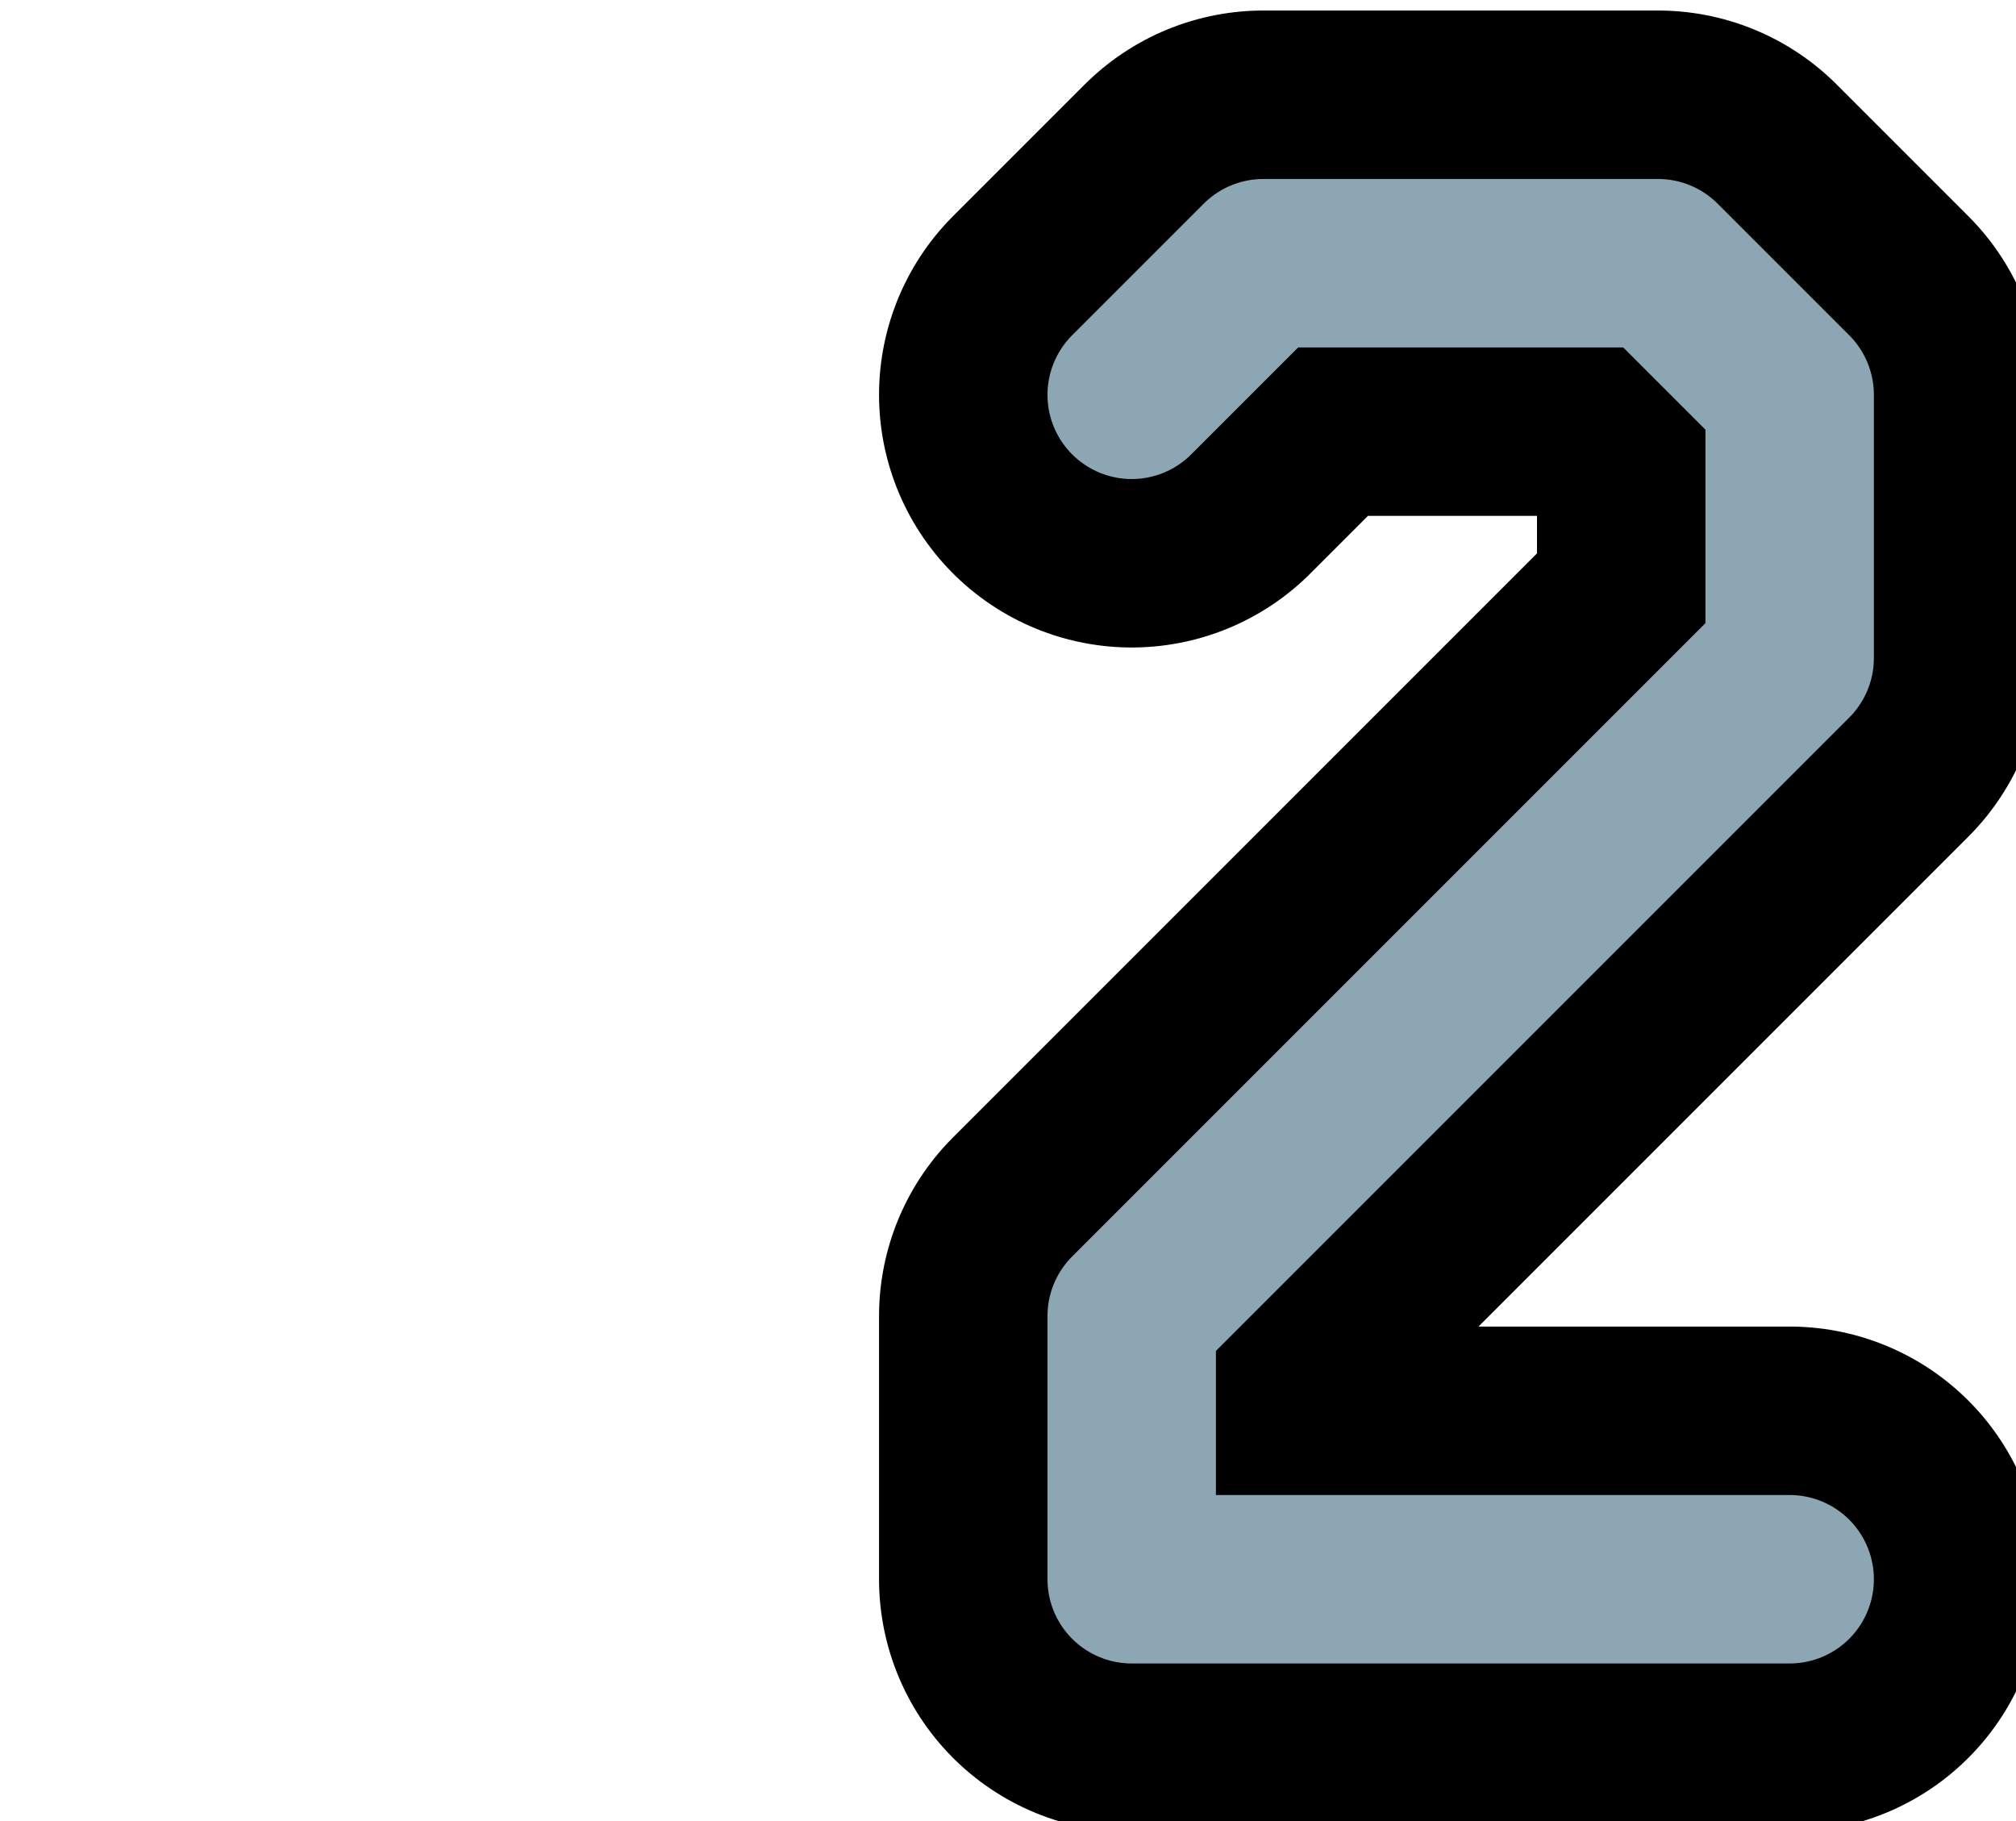 <?xml version="1.0" encoding="UTF-8"?>

<svg xmlns="http://www.w3.org/2000/svg" version="1.2" baseProfile="tiny" xml:space="preserve" style="shape-rendering:geometricPrecision; fill-rule:evenodd;" width="3.83mm" height="3.46mm" viewBox="0.00 -1.73 3.83 3.46">
  <title>SAFCON92</title>
  <desc>contour label</desc>
  <rect style="stroke:black;stroke-width:0.32;display:none;" fill="none" x="1.78" y="-1.57" height="3.14" width="1.89"/>
  <rect style="stroke:blue;stroke-width:0.32;display:none;" fill="none" x="0.16" y="-1.57" height="3.14" width="3.51"/>
  <path d="M 2.15,-0.98 L 2.40,-1.23 L 3.15,-1.23 L 3.40,-0.98 L 3.40,-0.48 L 2.15,0.77 L 2.15,1.02 L 2.15,1.27 L 3.40,1.27" style="stroke-linecap:round;stroke-linejoin:round;fill:none;stroke:#000000;" stroke-width="0.96" />
  <path d="M 2.15,-0.98 L 2.40,-1.23 L 3.15,-1.23 L 3.40,-0.98 L 3.40,-0.48 L 2.15,0.77 L 2.15,1.02 L 2.15,1.27 L 3.40,1.27" style="stroke-linecap:round;stroke-linejoin:round;fill:none;stroke:#8CA6B3;" stroke-width="0.32" />
  <circle style="stroke:red;stroke-width:0.64;display:none;" fill="none" cx="0" cy="0" r="1"/>
</svg>
